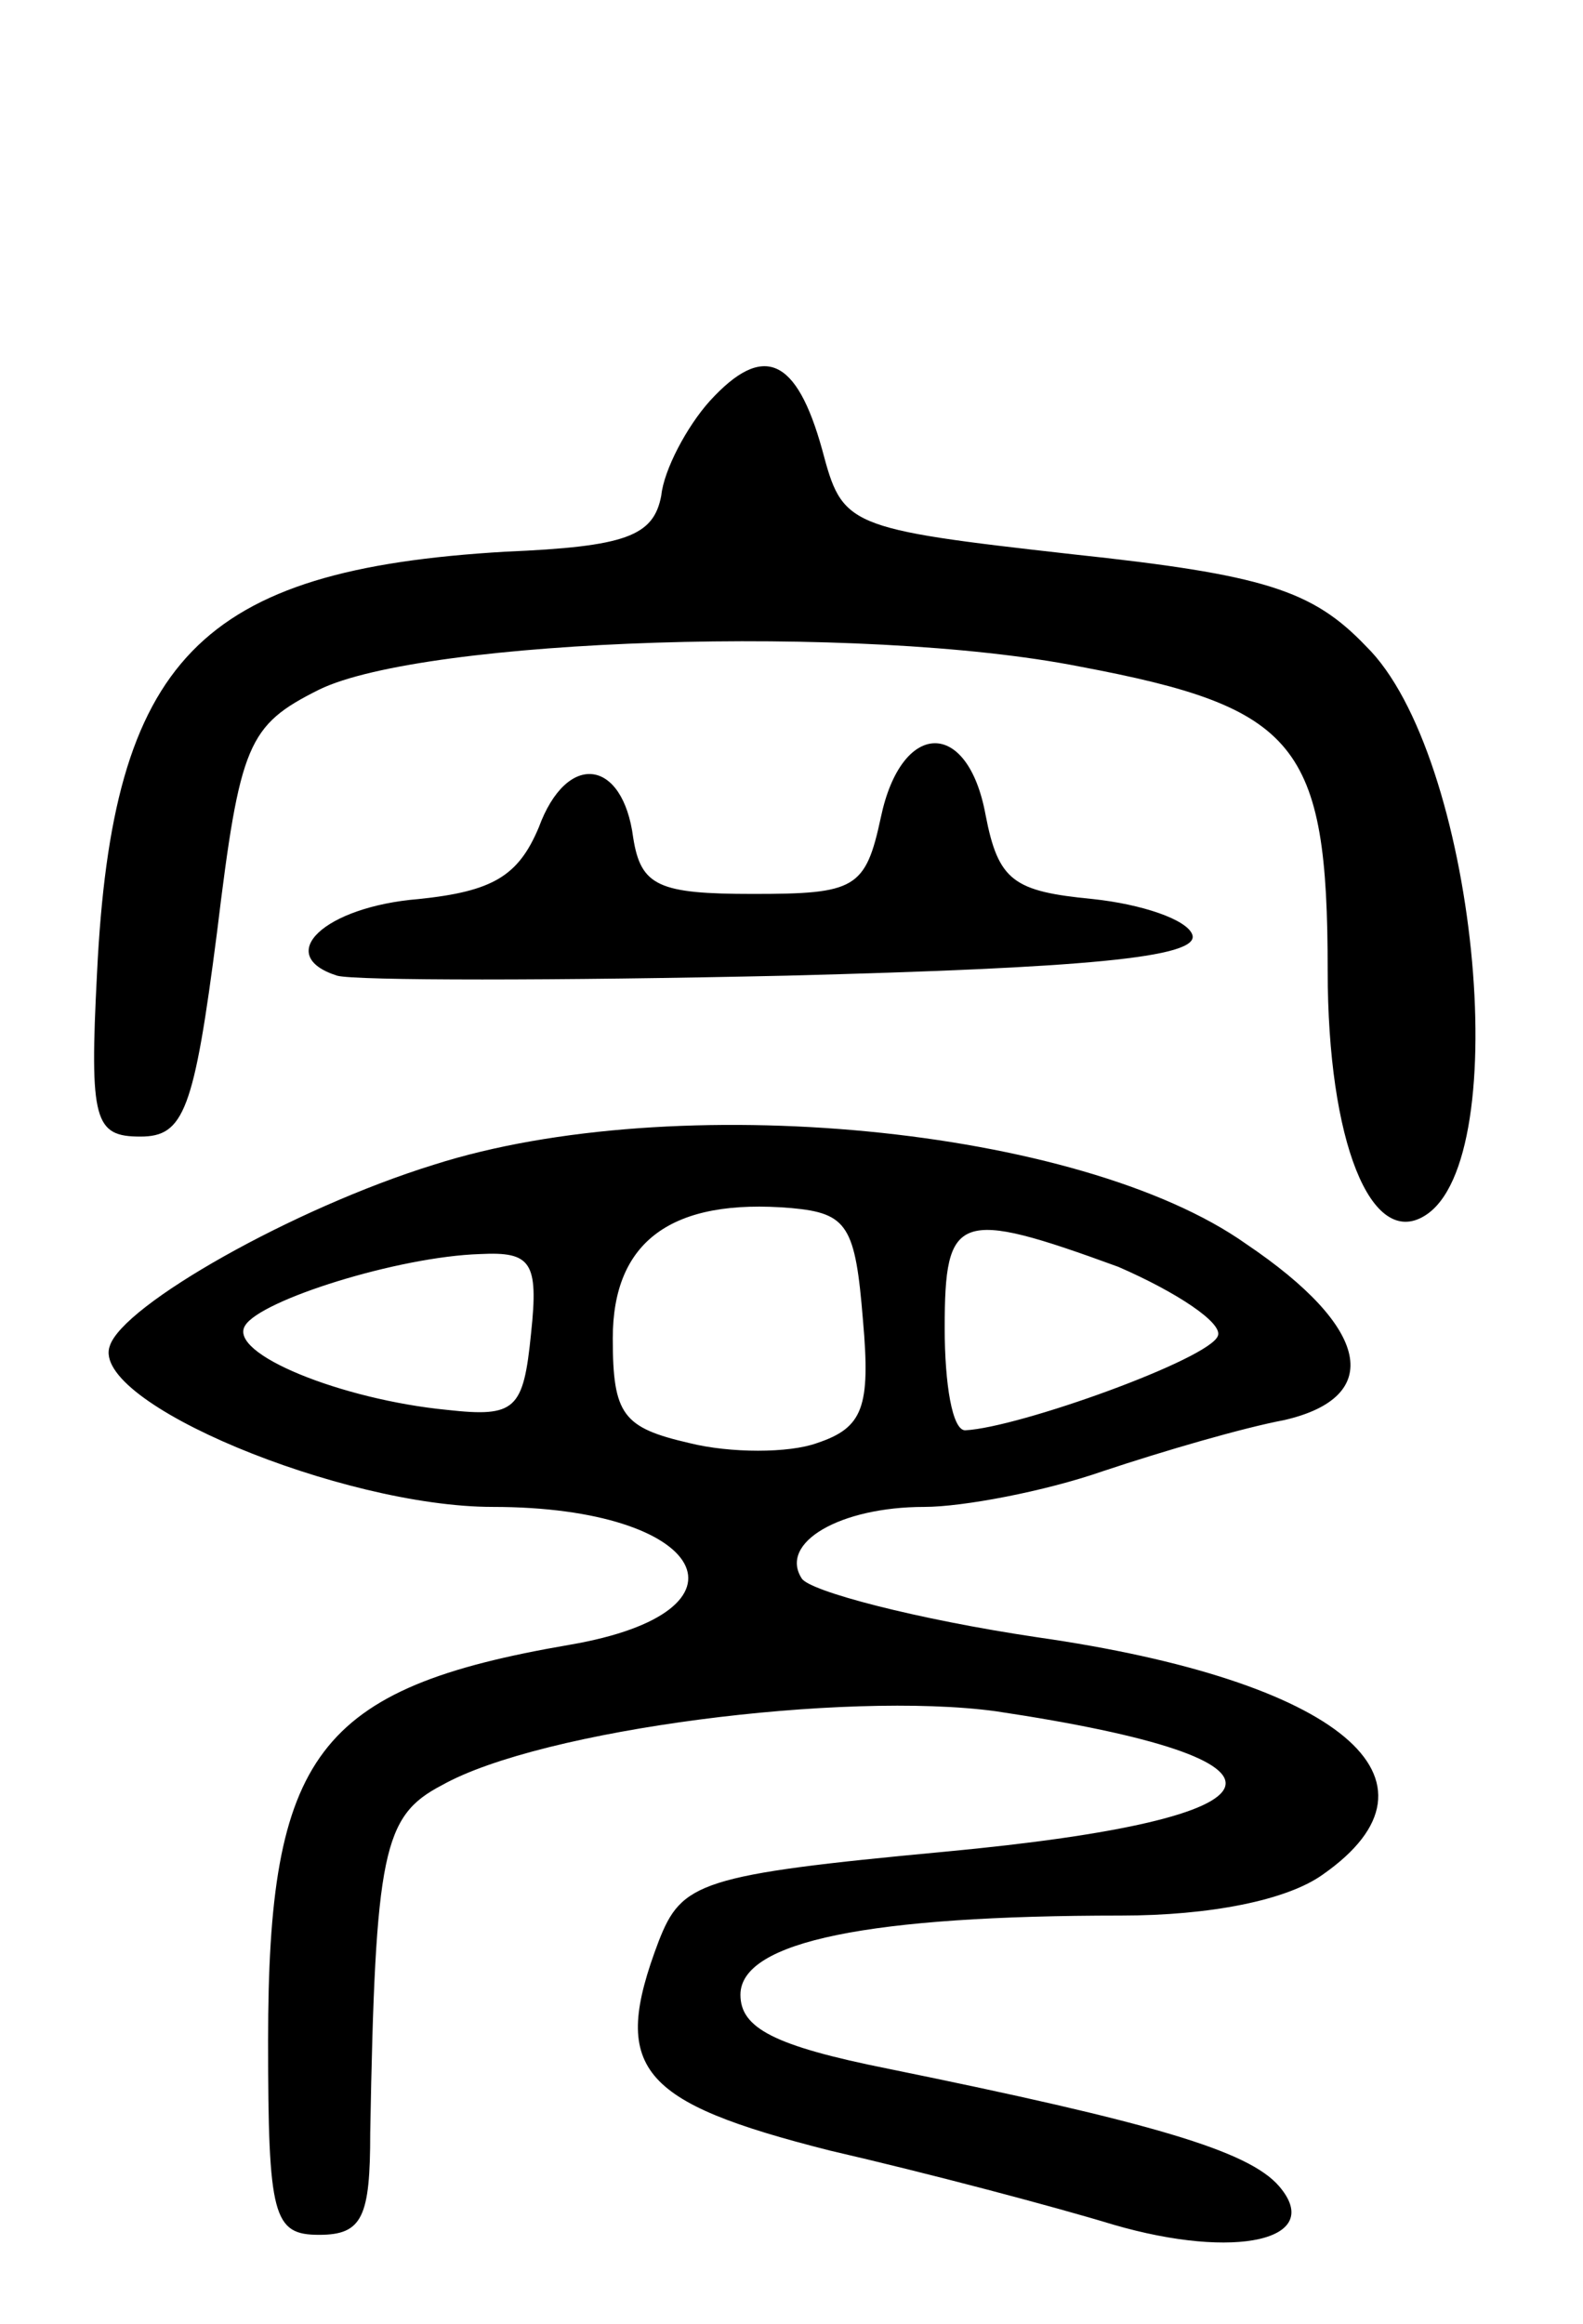 <svg version="1.0" xmlns="http://www.w3.org/2000/svg"
 width="62pt" height="91pt" viewBox="0 0 62 91"
 preserveAspectRatio="xMidYMid meet">
<g transform="translate(0,91) scale(0.1,-0.1)"
fill="#000000" stroke="none">
<path d="M278 753 c-9 -10 -18 -27 -19 -37 -3 -16 -14 -20 -61 -22 -120 -7
-154 -42 -160 -165 -3 -58 -1 -64 17 -64 17 0 21 10 30 80 9 74 12 81 40 95
41 20 212 26 298 9 85 -16 97 -30 97 -119 0 -67 17 -109 38 -96 36 22 20 181
-23 223 -21 22 -40 28 -115 36 -89 10 -90 11 -98 41 -10 36 -23 42 -44 19z"/>
<path d="M345 590 c-6 -28 -10 -30 -50 -30 -37 0 -44 3 -47 22 -4 31 -26 34
-37 4 -8 -19 -18 -25 -47 -28 -37 -3 -57 -22 -32 -30 7 -2 86 -2 176 0 116 3
162 7 159 16 -2 6 -20 12 -39 14 -31 3 -37 7 -42 33 -7 38 -33 37 -41 -1z"/>
<path d="M170 454 c-55 -17 -122 -55 -127 -71 -8 -22 91 -63 150 -63 84 0 106
-41 30 -54 -99 -17 -118 -43 -118 -155 0 -69 2 -76 20 -76 17 0 20 7 20 40 2
110 5 124 28 136 39 22 158 37 217 29 127 -19 119 -42 -20 -55 -96 -9 -103
-12 -112 -35 -19 -50 -8 -63 67 -82 39 -9 88 -22 111 -29 48 -14 83 -6 65 15
-12 14 -50 25 -153 46 -45 9 -58 16 -58 29 0 21 51 31 149 31 35 0 65 6 79 16
53 37 7 76 -112 93 -47 7 -89 18 -92 23 -9 14 15 28 48 28 15 0 47 6 70 14 24
8 55 17 71 20 39 9 34 36 -15 69 -65 46 -224 61 -318 31z m168 -61 c3 -34 0
-42 -18 -48 -11 -4 -34 -4 -50 0 -26 6 -30 11 -30 41 0 38 23 55 70 51 22 -2
25 -7 28 -44z m100 21 c23 -10 41 -22 39 -27 -3 -9 -78 -36 -99 -37 -5 0 -8
18 -8 40 0 45 5 47 68 24z m-230 -26 c-3 -30 -6 -33 -33 -30 -41 4 -86 22 -79
33 6 10 60 27 92 28 20 1 23 -3 20 -31z"/>
</g>
</svg>
